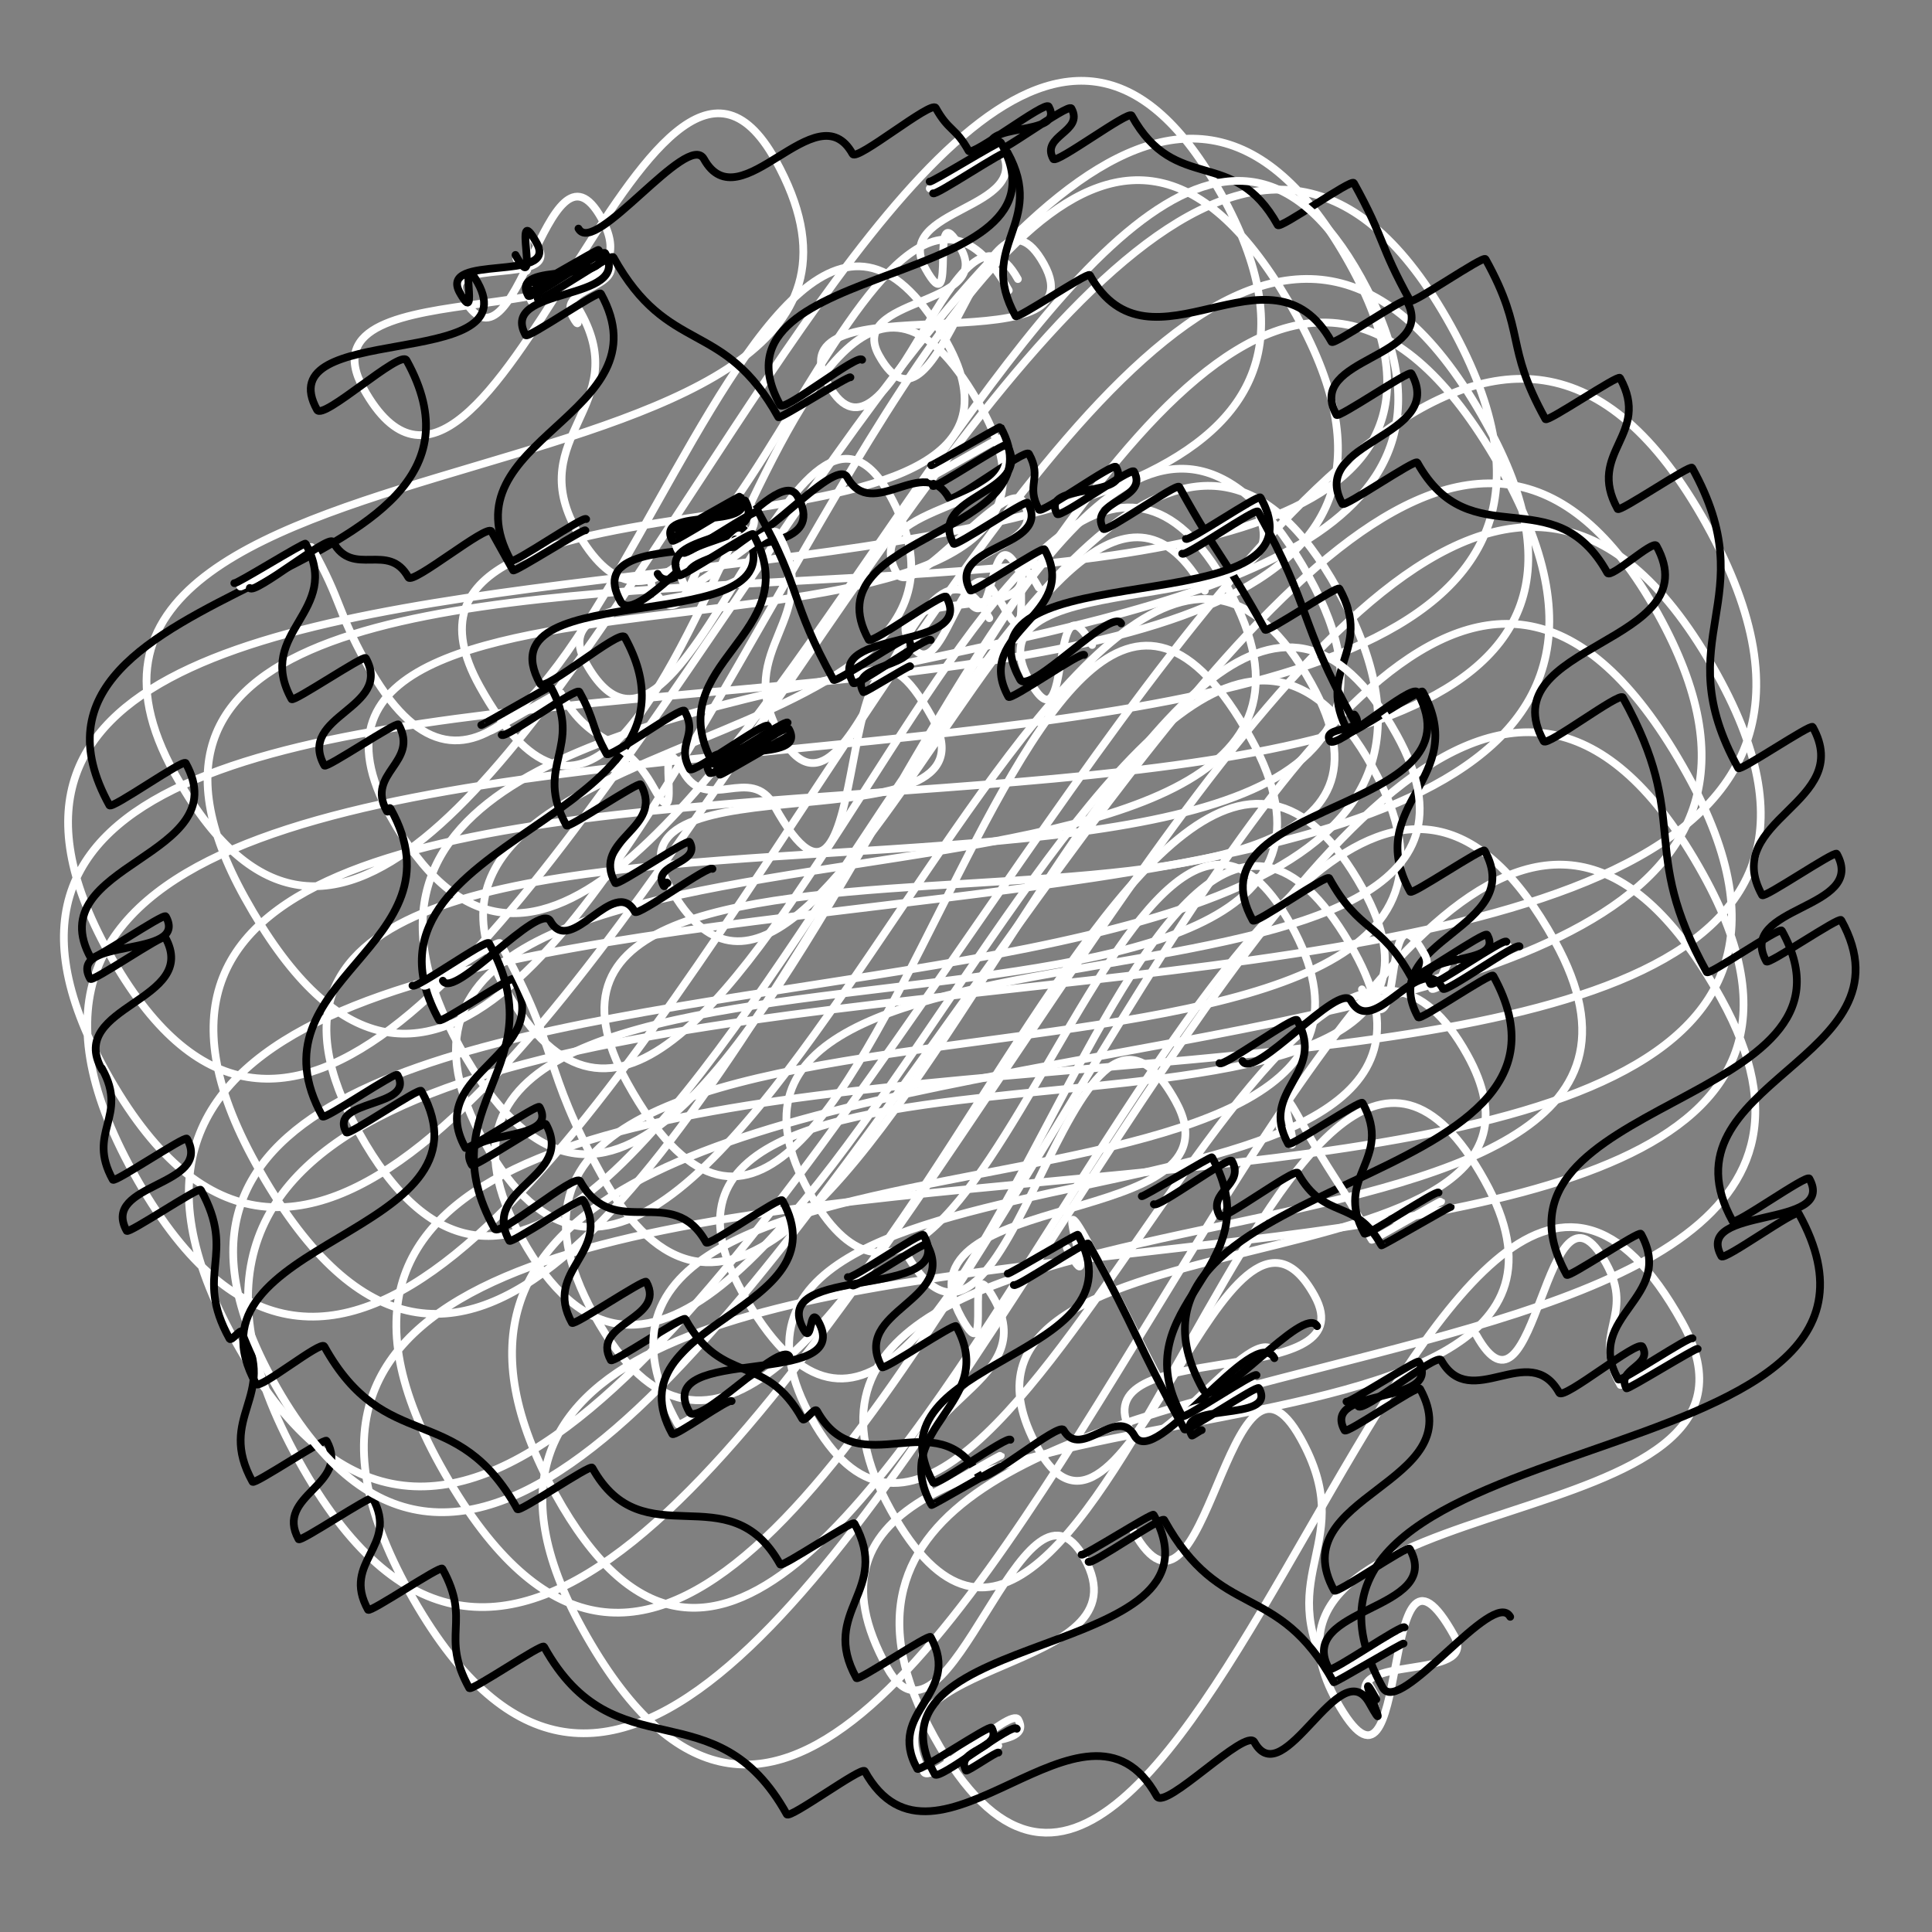 <?xml version="1.0" encoding="utf-8"?>
<!-- Generator: Adobe Illustrator 17.0.0, SVG Export Plug-In . SVG Version: 6.00 Build 0)  -->
<!DOCTYPE svg PUBLIC "-//W3C//DTD SVG 1.1//EN" "http://www.w3.org/Graphics/SVG/1.1/DTD/svg11.dtd">
<svg version="1.1" id="Layer_1" xmlns="http://www.w3.org/2000/svg" xmlns:xlink="http://www.w3.org/1999/xlink" x="0px" y="0px"
	 width="500px" height="500px" viewBox="0 0 500 500" enable-background="new 0 0 500 500" xml:space="preserve">
<rect x="0" y="0" width="500" height="500" fill="#808080" stroke="none"/>
<g>
	<g>
		<path fill="none" stroke="#FFFFFF" stroke-width="2" stroke-linecap="round" stroke-linejoin="round" d="M133.643,66.954
			c6.816,12.296-1.215-15.353,5.58-3.093c5.653,10.198-25.356,2.502-19.698,12.71c14.192,25.602,21.958-45.648,36.153-20.04
			c18.335,33.077-79.975,10.887-61.621,43.999c32.446,58.534,74.188-117.642,106.634-59.108
			c53.404,96.344-209.133,62.031-155.513,158.763c79.178,142.841,191.622-292.948,270.8-150.107
			C400.19,202.002-56.378,94.076,28.098,246.475c89.864,162.119,231.692-339.686,321.27-178.083
			c79.91,144.161-365.935,19.735-286.025,163.896C155.117,397.85,244.209-83.093,335.427,81.469
			c88.478,159.618-396.541,36.14-308.064,195.758c96.944,174.891,251.156-367.846,348.1-192.955
			c97.423,175.757-438.448,43.349-340.958,219.225C135.9,486.42,283.201-73.485,384.596,109.438
			C474.614,271.834-23.902,138.617,66.191,301.15C169.14,486.873,286.229-63.172,388.992,122.218
			C485.406,296.153-35.29,173.574,60.745,346.826C165.385,535.601,337.305-52.502,441.628,135.7
			c105.16,189.713-470.391,50.952-364.329,242.293C181.285,565.589,340.1-13.602,444.377,174.518
			C537.682,342.845,20.527,210.72,113.9,379.169C215.648,562.728,333.907,15.017,436.606,200.291
			c94.773,170.974-425.932,39.862-330.757,211.563c99.282,179.11,235.607-364.743,334.89-185.632
			c84.759,152.91-374.535,42.816-289.909,195.486c92.79,167.397,202.228-329.899,294.582-163.289
			c67.148,121.138-271.329,68.975-203.635,191.098c64.764,116.838,128.983-223.769,193.55-107.287
			c32.155,58.009-121.598,39.95-89.443,97.96c20.208,36.457,10.126-53.556,30.455-16.882c6.67,12.033-28.907,4.523-22.247,16.538
			c6.77,12.214-4.938-13.276,1.852-1.027"/>
		<g>
			<path fill="none" stroke="#000000" stroke-width="2" stroke-linecap="round" stroke-linejoin="round" d="M149.707,59.155
				c4.144,7.476,28.346-25.443,32.472-18c9.332,16.835,29.206-18.029,38.474-1.311c1.106,1.995,20.4-13.919,21.507-11.922
				c3.401,6.135,5.128,5.003,8.529,11.138c0.891,1.608,19.829-13.085,20.717-11.483c4.534,8.179-19.131,3.619-14.58,11.83
				c0.821,1.481,19.633-12.818,20.454-11.338c3.361,6.064-8.051,7.001-4.685,13.075c0.766,1.381,19.499-12.623,20.268-11.235
				c11.456,20.667,26.354,7.684,37.81,28.351c0.609,1.098,19.081-12.009,19.688-10.913c8.197,14.787,6.419,15.762,14.591,30.504
				c0.553,0.997,18.935-11.799,19.487-10.802c10.725,19.349,4.799,22.083,15.524,41.432c0.494,0.891,18.786-11.568,19.276-10.685
				c8.229,14.846-8.82,19.097-0.591,33.942c0.493,0.889,18.782-11.562,19.27-10.682c19.07,34.402-6.942,43.694,11.94,77.757
				c0.488,0.881,18.772-11.562,19.262-10.677c11.011,19.864-24.044,23.777-13.089,43.541c0.507,0.915,18.82-11.619,19.323-10.711
				c8.071,14.56-26.252,13.372-18.215,27.87c0.515,0.929,18.84-11.649,19.351-10.726c20.078,36.221-48.117,41.803-28.099,77.916
				c0.648,1.17,19.2-12.187,19.855-11.006c7.315,13.197-30.09,6.857-22.744,20.11c0.687,1.239,19.308-12.325,19.996-11.084
				c39.567,71.381-147.23,51.305-107.663,122.685c4.299,7.756,28.727-26.013,33.005-18.295"/>
			<path fill="none" stroke="#000000" stroke-width="2" stroke-linecap="round" stroke-linejoin="round" d="M133.405,65.974
				c6.795,12.259-1.27-15.274,5.505-3.051c5.712,10.305-25.631,2.514-19.913,12.829c5.46,9.85-0.82-12.425,4.641-2.573
				c12.838,23.16-54.432,9.706-41.58,32.891c1.567,2.828,21.58-15.658,23.147-12.831c33.277,60.032-110.291,54.902-76.88,115.176
				c0.619,1.117,19.108-12.052,19.727-10.935c13.554,24.451-38.145,25.902-24.549,50.43c0.526,0.948,18.877-11.699,19.401-10.754
				c6.152,11.099-25.7,5.087-19.548,16.185c0.529,0.954,18.875-11.703,19.401-10.754c9.177,16.556-25.612,17.549-16.435,34.105
				c0.499,0.901-0.38-0.967,0.119-0.066c6.93,12.501-4.176,16.19,2.758,28.7c0.471,0.849,18.72-11.487,19.191-10.638
				c6.904,12.456-22.507,11.396-15.597,23.862c0.465,0.839,18.706-11.463,19.17-10.626c9.513,17.162-2.034,21.438,7.442,38.533
				c0.454,0.819,2.812-2.626,3.264-1.809c9.359,16.885-6.745,21.819,2.695,38.848c0.459,0.828,18.693-11.447,19.153-10.617
				c6.357,11.469-13.597,13.999-7.236,25.476c0.46,0.83,18.704-11.463,19.168-10.625c6.979,12.59-8.208,16.243-1.2,28.887
				c0.478,0.862,18.739-11.514,19.217-10.652c7.683,13.861-0.694,17.08,6.977,30.919c0.512,0.924,18.831-11.641,19.341-10.721
				c18.362,33.126,44.331,9.992,62.842,43.387c0.736,1.327,19.426-12.498,20.159-11.175c18.39,33.177,57.199-26.696,75.589,6.481
				c2.137,3.856,23.1-17.875,25.25-13.996c7.565,13.648,22.228-23.705,29.781-10.078c6.75,12.177-4.992-13.197,1.777-0.985"/>
		</g>
	</g>
</g>
<g>
	<g>
		<path fill="none" stroke="#FFFFFF" stroke-width="2" stroke-linecap="round" stroke-linejoin="round" d="M293.34,396.309
			c18.807,33.93,24.494-57.932,43.302-24.003c15.029,27.112-7.417,34.417,7.612,61.529c0.162,0.291,17.915-10.313,18.077-10.02"/>
		<path fill="none" stroke="#FFFFFF" stroke-width="2" stroke-linecap="round" stroke-linejoin="round" d="M382.075,345.499
			c15.603,28.149,17.832-46.96,33.553-18.599c7.651,13.802-3.96,17.644,3.736,31.528c0.263,0.475,18.179-10.696,18.441-10.222"/>
		<path fill="none" stroke="#FFFFFF" stroke-width="2" stroke-linecap="round" stroke-linejoin="round" d="M62.195,151.793
			c0.262,0.472,18.181-10.692,18.441-10.222c8.125,14.657,6.26,15.793,14.307,30.31c51.331,92.603,98.793-175.818,150.124-83.215
			c36.385,65.641-157.304,23.297-120.928,88.921c51.643,93.167,77.934-165.68,129.869-71.988
			c45.058,81.287-198.059,24.282-153.034,105.508c69.55,125.472,182.02-264.157,251.247-139.268
			c74.325,134.085-307.534,65.036-233.199,199.141c72.779,131.296,146.719-253.477,219.714-121.79
			c68.461,123.506-314.937,19.253-245.885,143.826C166.034,425.043,273.003,20.564,346.186,152.59
			c82.881,149.522-358.127,55.748-275.461,204.881c94.78,170.987,263.77-369.217,358.33-198.626
			c88.517,159.689-373.547,68.694-285.259,227.969c78.497,141.612,180.591-283.954,258.548-143.316
			c54.856,98.963-226.686,48.297-171.83,147.259c52.29,94.334,101.441-179.549,153.731-85.215
			c48.359,87.242-202.984,38.815-154.625,126.057c15.712,28.345,35.265-56.76,51.044-28.294
			c16.763,30.242-58.309,25.064-41.567,55.269c1.91,3.445,22.506-16.988,24.42-13.536c4.284,7.729-17.817,3.658-13.53,11.393
			c0.246,0.444,8.134-5.089,8.38-4.645"/>
		<path fill="none" stroke="#FFFFFF" stroke-width="2" stroke-linecap="round" stroke-linejoin="round" d="M240.621,48.773
			c0.245,0.443,18.135-10.629,18.379-10.188c8.851,15.968-28.328,14.988-19.538,30.846c8.8,15.875,0.393-20.995,9.203-5.101
			c8.438,15.223-29.634,12.391-21.196,27.615c15.633,28.202,27.103-51.761,42.68-23.658c15.439,27.852-71.327,3.198-55.829,31.158
			c15.767,28.444,33.345-55.656,49.107-27.22"/>
		<path fill="none" stroke="#FFFFFF" stroke-width="2" stroke-linecap="round" stroke-linejoin="round" d="M137.709,76.205
			c0.162,0.293,17.916-10.312,18.078-10.021c5.241,9.455-23.445,2.415-18.199,11.879c0.67,1.209,19.241-12.246,19.911-11.037
			c4.265,7.695-13.537,7.276-9.268,14.979c3.463,6.248-1.401-7.391,2.062-1.143c13.54,24.426-14.742,31.808-1.148,56.332
			c35.144,63.402,76.777-125.441,111.921-62.039"/>
		<g>
			<path fill="none" stroke="#000000" stroke-width="2" stroke-linecap="round" stroke-linejoin="round" d="M139.188,77.381
				c0.565,1.02,18.973-11.855,19.54-10.831c14.321,25.837,28.41,15.617,42.721,41.434c0.32,0.577,18.327-10.913,18.646-10.336"/>
			<path fill="none" stroke="#000000" stroke-width="2" stroke-linecap="round" stroke-linejoin="round" d="M240.597,46.992
				c0.245,0.442,18.135-10.627,18.378-10.187c21.518,38.819-78.449,29.435-57.038,68.06c1.016,1.834,20.167-13.578,21.184-11.743"/>
			<path fill="none" stroke="#000000" stroke-width="2" stroke-linecap="round" stroke-linejoin="round" d="M241.484,50.028
				c0.478,0.862,18.741-11.51,19.217-10.652c10.302,18.586-8.144,23.912,2.131,42.448c0.473,0.854,18.728-11.498,19.202-10.644
				c15.641,28.217,46.887-11.013,62.59,17.316c0.524,0.946,18.867-11.684,19.387-10.746c8.422,15.193-26.542,14.458-18.128,29.638
				c0.519,0.936,18.861-11.676,19.379-10.742c9.263,16.71-27.032,17.212-17.843,33.789c0.52,0.938,18.848-11.674,19.368-10.736
				c13.781,24.861,35.413,3.688,49.206,28.571c0.878,1.584,11.799-8.61,12.676-7.027c14.156,25.538-43.255,25.169-29.161,50.595
				c0.825,1.488,19.65-12.825,20.47-11.347c18.024,32.516,3.705,38.593,21.729,71.109c0.533,0.961,18.885-11.727,19.419-10.764
				c25.236,45.527-81.127,43.162-55.66,89.106c0.468,0.845,18.724-11.493,19.197-10.641c9.249,16.686-15.047,21.111-5.849,37.705
				c0.474,0.855,18.736-11.499,19.208-10.647"/>
			<path fill="none" stroke="#000000" stroke-width="2" stroke-linecap="round" stroke-linejoin="round" d="M351.492,363.895
				c1.102,1.988,20.368-13.884,21.468-11.9c7.638,13.779,22.882-5.413,30.57,8.456c1.116,2.013,20.412-13.923,21.518-11.928
				c2.774,5.004-6.926,5.73-4.128,10.777c0.263,0.475,18.179-10.697,18.442-10.223"/>
			<path fill="none" stroke="#000000" stroke-width="2" stroke-linecap="round" stroke-linejoin="round" d="M348.466,362.748
				c0.336,0.605,18.368-10.973,18.703-10.367c6.346,11.448-25.53,6.363-19.185,17.81c0.551,0.995,18.944-11.813,19.501-10.809
				c13.762,24.827-35.946,27.432-22.184,52.259c0.562,1.013,18.959-11.831,19.519-10.82c9.046,16.319-29.879,14.849-20.836,31.163
				c0.563,1.016,18.964-11.843,19.529-10.825"/>
			<path fill="none" stroke="#000000" stroke-width="2" stroke-linecap="round" stroke-linejoin="round" d="M281.723,404.192
				c0.571,1.031,18.982-11.869,19.554-10.839c14.728,26.57,29.162,15.443,43.89,42.013c0.162,0.291,17.915-10.313,18.077-10.02"/>
			<path fill="none" stroke="#000000" stroke-width="2" stroke-linecap="round" stroke-linejoin="round" d="M279.905,402.352
				c0.318,0.573,18.327-10.913,18.647-10.336c21.171,38.194-77.938,28.739-56.641,67.16c1.037,1.871,20.2-13.638,21.235-11.771"/>
			<path fill="none" stroke="#000000" stroke-width="2" stroke-linecap="round" stroke-linejoin="round" d="M60.639,150.923
				c0.262,0.473,18.181-10.693,18.442-10.223c9.795,17.671-13.322,22.744-3.619,40.247c0.472,0.852,18.724-11.493,19.197-10.641
				c7.228,13.04-17.938,14.791-10.712,27.827c0.468,0.844,18.719-11.485,19.19-10.637c5.474,9.875-8.525,12.506-3.055,22.374
				c0.467,0.842,0.545-1.398,1.01-0.56c19.77,35.666-37.392,43.972-17.62,79.643c0.526,0.949,18.868-11.703,19.396-10.751
				c4.784,8.63-18.061,6.162-13.236,14.866c0.527,0.95,18.866-11.7,19.393-10.75c21.023,37.927-63.697,38.047-42.729,75.875
				c0.874,1.577,16.744-11.338,17.616-9.765c15.848,28.59,34.176,13.625,49.983,42.142c0.521,0.941,18.856-11.673,19.374-10.739
				c13.263,23.927,35.381,1.122,48.644,25.049c0.471,0.849,18.72-11.486,19.19-10.637c9.709,17.516-9.171,22.534,0.538,40.049
				c0.472,0.852,18.73-11.501,19.204-10.645c8.317,15.005-11.753,19.152-3.446,34.138c0.475,0.857,18.739-11.51,19.215-10.651
				c3.124,5.635-9.726,5.439-6.6,11.078c0.246,0.443,8.133-5.087,8.379-4.644"/>
			<path fill="none" stroke="#000000" stroke-width="2" stroke-linecap="round" stroke-linejoin="round" d="M64.647,152.163
				c1.116,2.013,20.415-13.937,21.526-11.932c5.23,9.435,14.324-0.174,19.518,9.197c1.101,1.986,20.386-13.9,21.488-11.911
				c2.803,5.057,2.822,5.047,5.625,10.104c0.335,0.604,18.37-10.969,18.703-10.367"/>
			<path fill="none" stroke="#000000" stroke-width="2" stroke-linecap="round" stroke-linejoin="round" d="M136.835,74.694
				c0.162,0.293,17.916-10.312,18.078-10.021c5.241,9.455-23.445,2.415-18.199,11.879c0.67,1.209,19.241-12.246,19.911-11.037
				c7.163,12.923-27.75,8.313-20.58,21.25c0.543,0.979,18.908-11.761,19.451-10.782c17.532,31.628-40.874,37.391-23.272,69.147
				c0.549,0.991,18.924-11.785,19.473-10.794"/>
		</g>
	</g>
</g>
<g>
	<g>
		<path fill="none" stroke="#FFFFFF" stroke-width="2" stroke-linecap="round" stroke-linejoin="round" d="M179.669,144.4
			c5.466,9.861-4.741-10.224,0.709-0.393c3.381,6.099-14.811,2.019-11.427,8.125c11.01,19.863,13.658-33.543,24.671-13.675
			c12.951,23.364-54.958,9.731-41.994,33.12c24.674,44.514,53.92-88.079,78.594-43.565c38.911,70.198-138.595,57.248-99.527,127.73
			c55.957,100.949,131.059-204.613,187.016-103.664c57.991,104.618-250.549,38.514-192.377,143.459
			c60.34,108.856,153.903-227.16,214.051-118.65c49.69,89.643-226.662,13.803-176.972,103.446
			c61.051,110.139,100.553-198.847,161.235-89.374c55.469,100.069-244.094,29.482-188.624,129.551
			c61.481,110.914,158.665-232.943,220.146-122.029c59.204,106.807-260.63,34.979-201.385,141.858
			c59.501,107.343,139.431-217.613,198.932-110.27c46.393,83.696-207.109,20.514-160.676,104.281
			c57.422,103.593,101.22-191.286,158.539-87.88c44.892,80.987-185.28,39.905-140.564,120.574
			c46.378,83.667,123.476-177.488,169.714-94.074c36.232,65.364-147.625,35.991-111.082,101.916
			c22.298,40.227,49.156-79.982,71.517-39.642c14.219,25.651-61.57,9.936-47.341,35.606c5.415,9.769,31.747-30.488,37.213-20.627"/>
		<g>
			<path fill="none" stroke="#000000" stroke-width="2" stroke-linecap="round" stroke-linejoin="round" d="M190.239,139.608
				c3.19,5.756,25.849-21.82,29.025-16.089c6.518,11.759,19.866-6.263,26.339,5.416c0.88,1.588,19.807-13.058,20.688-11.468
				c3.554,6.411-0.96,8.018,2.593,14.428c0.672,1.213,19.255-12.253,19.924-11.044c4.704,8.487-19.929,3.658-15.207,12.177
				c0.656,1.183,19.202-12.189,19.858-11.007c4.076,7.353-11.997,7.501-7.915,14.865c0.591,1.066,19.041-11.955,19.635-10.884
				c10.461,18.871,11.767,18.117,22.228,36.988c0.478,0.863,18.741-11.513,19.218-10.653c9.051,16.328-6.62,20.982,2.403,37.26
				c0.455,0.821,18.679-11.427,19.134-10.606c12.581,22.697-15.77,29.107-3.189,51.804c0.483,0.871,18.756-11.525,19.234-10.662
				c11.255,20.305-28.434,22.832-17.179,43.137c0.531,0.958,18.882-11.708,19.409-10.758
				c31.705,57.197-106.498,50.445-75.107,107.077c3.324,5.997,26.2-22.396,29.538-16.373"/>
			<path fill="none" stroke="#000000" stroke-width="2" stroke-linecap="round" stroke-linejoin="round" d="M170.19,148.504
				c5.187,9.358,31.037-29.401,36.209-20.071c12.844,23.172-58.663,3.988-45.806,27.181c4.132,7.454,28.271-25.418,32.404-17.962
				c16.023,28.906-69.247,10.399-53.208,39.336c1.211,2.184,20.65-14.302,21.861-12.118c26.473,47.759-74.573,51.212-47.993,99.164
				c0.5,0.901,18.795-11.597,19.295-10.695c10.996,19.837-23.531,23.853-12.501,43.752c0.458,0.826,18.698-11.44,19.154-10.617
				c5.592,10.088-23.081,4.955-17.489,15.044c0.461,0.831,18.697-11.443,19.154-10.617c7.676,13.848-17.114,16.379-9.438,30.227
				c0.445,0.803,18.653-11.39,19.099-10.587c7.683,13.861-10.588,17.966-2.9,31.836c0.475,0.858,18.732-11.505,19.208-10.647
				c5.393,9.729-14.558,10.557-9.161,20.295c0.49,0.884,18.771-11.558,19.26-10.676c9.656,17.421,20.68,8.511,30.298,25.863
				c0.596,1.075,3.184-3.165,3.778-2.094c10.911,19.684,31.086-2.843,42.091,17.01c1.173,2.116,20.56-14.171,21.737-12.049
				c4.421,7.976,13.935-6.494,18.359,1.488c5.139,9.271,31.02-29.427,36.207-20.07"/>
		</g>
	</g>
</g>
<g>
	<g>
		<path fill="none" stroke="#FFFFFF" stroke-width="2" stroke-linecap="round" stroke-linejoin="round" d="M276.102,323.027
			c9.664,17.433-4.777-19.984,4.819-2.671c13.112,23.655,12.113,24.37,25.16,47.907c0.281,0.507,18.232-10.77,18.514-10.262
			c5.009,9.036-22.571,2.022-17.576,11.034c0.086,0.156,2.458-1.567,2.545-1.411"/>
		<path fill="none" stroke="#FFFFFF" stroke-width="2" stroke-linecap="round" stroke-linejoin="round" d="M331.126,291.699
			c9.313,16.801-4.377-19.422,4.887-2.709c8.996,16.229,10.035,15.69,19.006,31.874c0.124,0.223,17.815-10.167,17.939-9.944"/>
		<path fill="none" stroke="#FFFFFF" stroke-width="2" stroke-linecap="round" stroke-linejoin="round" d="M234.155,323.765
			c26.992,48.694,43.125-87.428,70.06-38.835c18.985,34.249-74.496,21.629-55.387,56.102c8.666,15.634-0.065-20.229,8.528-4.727
			c12.712,22.932-29.094,27.194-16.274,50.323c0.118,0.213,17.801-10.146,17.919-9.933"/>
		<path fill="none" stroke="#FFFFFF" stroke-width="2" stroke-linecap="round" stroke-linejoin="round" d="M352.467,256.041
			c11.69,21.09,4.546-30.09,16.236-9c1.653,2.983-0.947,3.801,0.707,6.784c3.646,6.577,4.838-11.36,8.517-4.721
			c2.426,4.376-9.771,2.42-7.345,6.796c0.638,1.151,19.158-12.121,19.795-10.973"/>
		<path fill="none" stroke="#FFFFFF" stroke-width="2" stroke-linecap="round" stroke-linejoin="round" d="M109.623,255.073
			c0.638,1.151,19.157-12.124,19.795-10.973c15.905,28.693,10.441,31.397,26.346,60.09
			C216.687,414.097,300.34,79.875,361.473,190.163c46.705,84.258-198.391,34.77-152.113,118.257
			c41.278,74.467,83.774-142.994,124.716-69.131c49.15,88.669-208.251,39.83-158.635,129.338c0.503,0.907,14.845-9.42,15.35-8.509"
			/>
		<path fill="none" stroke="#FFFFFF" stroke-width="2" stroke-linecap="round" stroke-linejoin="round" d="M305.464,141.958
			c0.504,0.909,18.816-11.627,19.324-10.711c17.735,31.995-76.294,12.533-58.453,44.718c11.442,20.643,4.895-29.636,16.31-9.041"/>
		<path fill="none" stroke="#FFFFFF" stroke-width="2" stroke-linecap="round" stroke-linejoin="round" d="M127.042,189.08
			c0.123,0.222,17.817-10.165,17.939-9.944c8.407,15.166,15.909,9.785,24.235,24.807c8.41,15.172-0.806-19.387,7.604-4.215
			c6.101,11.006,17.47-2.178,23.57,8.825c27.137,48.957,13.639-71.92,40.929-22.688c19.594,35.348-87.53,8.452-67.951,43.773
			c38.408,69.29,100.213-145.708,138.442-76.74"/>
		<path fill="none" stroke="#FFFFFF" stroke-width="2" stroke-linecap="round" stroke-linejoin="round" d="M240.998,123.305
			c0.118,0.213,17.802-10.145,17.919-9.933c10.679,19.265-37.476,15.778-26.87,34.91c4.235,7.64,28.626-25.866,32.865-18.218
			c6.891,12.432-21.864,11.734-14.973,24.165c7.523,13.573,5.843-20.919,13.34-7.395c8.191,14.777-36.163,4.401-27.94,19.236
			c8.32,15.009,13.92-27.331,22.237-12.326c0.968,1.746,1.221,1.597,2.191,3.345c9.22,16.633-0.207-21.732,9.057-5.02"/>
		<path fill="none" stroke="#FFFFFF" stroke-width="2" stroke-linecap="round" stroke-linejoin="round" d="M175.192,140.826
			c0.087,0.157,17.719-10.026,17.806-9.87c5.051,9.112-22.565,2.375-17.509,11.496c0.359,0.647,18.428-11.061,18.787-10.414
			c6.263,11.298-23.426,8.042-17.157,19.352c1.854,3.344,22.327-16.748,24.181-13.404c12.512,22.571-12.063,29.401,0.5,52.064
			c19.156,34.559,35.08-64.623,54.236-30.064"/>
		<g>
			<path fill="none" stroke="#000000" stroke-width="2" stroke-linecap="round" stroke-linejoin="round" d="M176.9,143.082
				c0.496,0.894,18.794-11.594,19.293-10.694c11.547,20.831,8.065,22.881,19.535,43.573c0.508,0.917,18.82-11.625,19.325-10.712
				c4.364,7.872-15.976,6.019-11.619,13.88c0.184,0.331,11.932-7.043,12.114-6.715"/>
			<path fill="none" stroke="#000000" stroke-width="2" stroke-linecap="round" stroke-linejoin="round" d="M240.998,120.429
				c0.118,0.213,17.801-10.147,17.92-9.933c15.702,28.328-49.699,26.933-34.098,55.077c0.712,1.284,19.349-12.403,20.06-11.12
				c7.895,14.243-32.006,7.992-24.07,22.308c0.711,1.283,19.364-12.427,20.082-11.132"/>
			<path fill="none" stroke="#000000" stroke-width="2" stroke-linecap="round" stroke-linejoin="round" d="M241.424,125.766
				c0.463,0.836,18.702-11.46,19.166-10.624c6.988,12.607-20.821,12.929-13.799,25.598c0.465,0.84,18.718-11.474,19.184-10.634
				c6.513,11.749-21.437,10.834-14.861,22.698c0.47,0.848,18.727-11.494,19.199-10.642c9.529,17.191-18.807,21.086-9.327,38.188
				c0.578,1.042,19.012-11.913,19.595-10.861"/>
			<path fill="none" stroke="#000000" stroke-width="2" stroke-linecap="round" stroke-linejoin="round" d="M306.905,139.464
				c0.508,0.916,18.82-11.621,19.324-10.712c18.886,34.071-81.131,13.008-62.234,47.097c2.398,4.325,23.755-18.83,26.156-14.499"/>
			<path fill="none" stroke="#000000" stroke-width="2" stroke-linecap="round" stroke-linejoin="round" d="M305.942,143.283
				c0.591,1.067,19.037-11.941,19.626-10.879c14.299,25.795,10.234,27.848,24.532,53.643c1.441,2.599-0.595-3.036,0.832-0.461
				c2.22,4.005-8.97,2.198-6.77,6.166c1.434,2.587,21.232-15.151,22.666-12.564c17.542,31.647-60.081,27.493-42.594,59.041
				c0.627,1.13,19.132-12.087,19.76-10.953c8.021,14.47,13.149,11.043,21.2,25.568c0.607,1.095,19.081-12.013,19.69-10.914
				c4.708,8.494-19.386,4.24-14.7,12.695c0.602,1.085,19.075-12.004,19.681-10.91"/>
			<path fill="none" stroke="#000000" stroke-width="2" stroke-linecap="round" stroke-linejoin="round" d="M321.541,274.584
				c2.94,5.305,25.165-20.876,28.102-15.577c5.773,10.414,17.985-13.599,23.804-3.101c0.635,1.145,19.165-12.134,19.806-10.979"/>
			<path fill="none" stroke="#000000" stroke-width="2" stroke-linecap="round" stroke-linejoin="round" d="M315.604,275.14
				c0.71,1.281,19.363-12.424,20.08-11.13c7.782,14.039-10.076,18.002-2.286,32.056c0.473,0.854,18.732-11.504,19.207-10.647
				c8.205,14.803-7.684,19.046,0.52,33.845c0.465,0.839,18.708-11.46,19.17-10.626"/>
			<path fill="none" stroke="#000000" stroke-width="2" stroke-linecap="round" stroke-linejoin="round" d="M298.614,311.642
				c0.745,1.343,19.448-12.549,20.198-11.196c3.545,6.395-6.658,7.894-3.113,14.289c0.741,1.337,19.428-12.511,20.166-11.178
				c6.941,12.521,14.705,6.225,21.646,18.748c0.124,0.224,17.816-10.168,17.94-9.944"/>
			<path fill="none" stroke="#000000" stroke-width="2" stroke-linecap="round" stroke-linejoin="round" d="M295.494,309.581
				c0.188,0.339,17.984-10.414,18.173-10.073c16.235,29.289-23.926,37.757-7.703,67.024c0.481,0.868,18.747-11.526,19.228-10.658"/>
			<path fill="none" stroke="#000000" stroke-width="2" stroke-linecap="round" stroke-linejoin="round" d="M262.361,332.566
				c0.507,0.915,18.822-11.622,19.326-10.713c13.114,23.659,11.806,24.536,24.855,48.076c0.488,0.881,18.778-11.561,19.266-10.68
				c5.13,9.255-22.466,3.048-17.349,12.279c0.087,0.156,2.459-1.567,2.545-1.411"/>
			<path fill="none" stroke="#000000" stroke-width="2" stroke-linecap="round" stroke-linejoin="round" d="M260.808,329.606
				c0.183,0.331,17.972-10.392,18.154-10.063c18.007,32.486-55.412,31.754-37.454,64.151c0.691,1.246,19.295-12.326,19.986-11.079"
				/>
			<path fill="none" stroke="#000000" stroke-width="2" stroke-linecap="round" stroke-linejoin="round" d="M220.631,332.672
				c0.481,0.869,18.749-11.526,19.23-10.659c8.16,14.721-19.823,17.018-11.609,31.836c0.474,0.855,18.733-11.493,19.203-10.645
				c11.233,20.265-17.702,25.862-6.373,46.3c0.118,0.214,17.801-10.147,17.92-9.933"/>
			<path fill="none" stroke="#000000" stroke-width="2" stroke-linecap="round" stroke-linejoin="round" d="M219.419,330.51
				c0.583,1.051,19.012-11.912,19.594-10.861c9.57,17.264-40.616,7.121-31.047,24.385c2.347,4.234,1.418-6.372,3.787-2.099
				c9.891,17.843-43.265,5.63-33.374,23.473c2.331,4.205,23.576-18.554,25.902-14.358"/>
			<path fill="none" stroke="#000000" stroke-width="2" stroke-linecap="round" stroke-linejoin="round" d="M106.748,255.072
				c0.641,1.157,19.165-12.135,19.806-10.979c17.917,32.324-16.489,41.578,1.428,73.902c1.29,2.328,20.869-14.621,22.164-12.286
				c8.792,15.861,23.908,0.142,32.62,15.858c0.61,1.101,19.09-12.01,19.695-10.917c16.049,28.953-44.662,31.244-28.461,60.471
				c0.503,0.907,14.846-9.42,15.351-8.509"/>
			<path fill="none" stroke="#000000" stroke-width="2" stroke-linecap="round" stroke-linejoin="round" d="M114.612,253.802
				c2.843,5.129,24.963-20.592,27.827-15.425c5.303,9.567,16.542-12.011,21.876-2.387c0.717,1.294,19.364-12.421,20.079-11.13"/>
			<path fill="none" stroke="#000000" stroke-width="2" stroke-linecap="round" stroke-linejoin="round" d="M124.549,187.639
				c0.123,0.223,17.817-10.166,17.94-9.944c8.773,15.828-4.571,20.281,4.118,35.958c0.475,0.857,18.731-11.503,19.206-10.646
				c6.392,11.532-12.97,14.007-6.579,25.536c0.479,0.864,18.748-11.528,19.23-10.659c3.189,5.753-9.955,5.532-6.768,11.281
				c0.482,0.869,0.585-1.455,1.065-0.59"/>
			<path fill="none" stroke="#000000" stroke-width="2" stroke-linecap="round" stroke-linejoin="round" d="M129.828,190.184
				c0.722,1.302,19.383-12.439,20.101-11.142c4.262,7.689,2.835,8.463,7.067,16.098c0.733,1.322,19.418-12.493,20.152-11.17
				c3.675,6.631-2.292,8.468,1.384,15.099c0.746,1.346,19.448-12.533,20.192-11.192c4.676,8.436-19.799,3.651-15.104,12.12
				c0.839,1.513,19.68-12.886,20.518-11.373c5.186,9.355-23.04,2.49-17.846,11.861c0.188,0.339,17.985-10.414,18.173-10.074"/>
			<path fill="none" stroke="#000000" stroke-width="2" stroke-linecap="round" stroke-linejoin="round" d="M173.751,138.331
				c0.088,0.158,17.722-10.03,17.809-9.872c5.052,9.114-22.569,2.375-17.512,11.498c0.363,0.654,18.438-11.076,18.801-10.421
				c6.266,11.305-23.443,8.044-17.17,19.36c0.482,0.869,18.749-11.529,19.231-10.66c14.498,26.155-24.889,33.18-10.333,59.441
				c0.491,0.885,18.772-11.563,19.263-10.678"/>
		</g>
	</g>
</g>
</svg>

